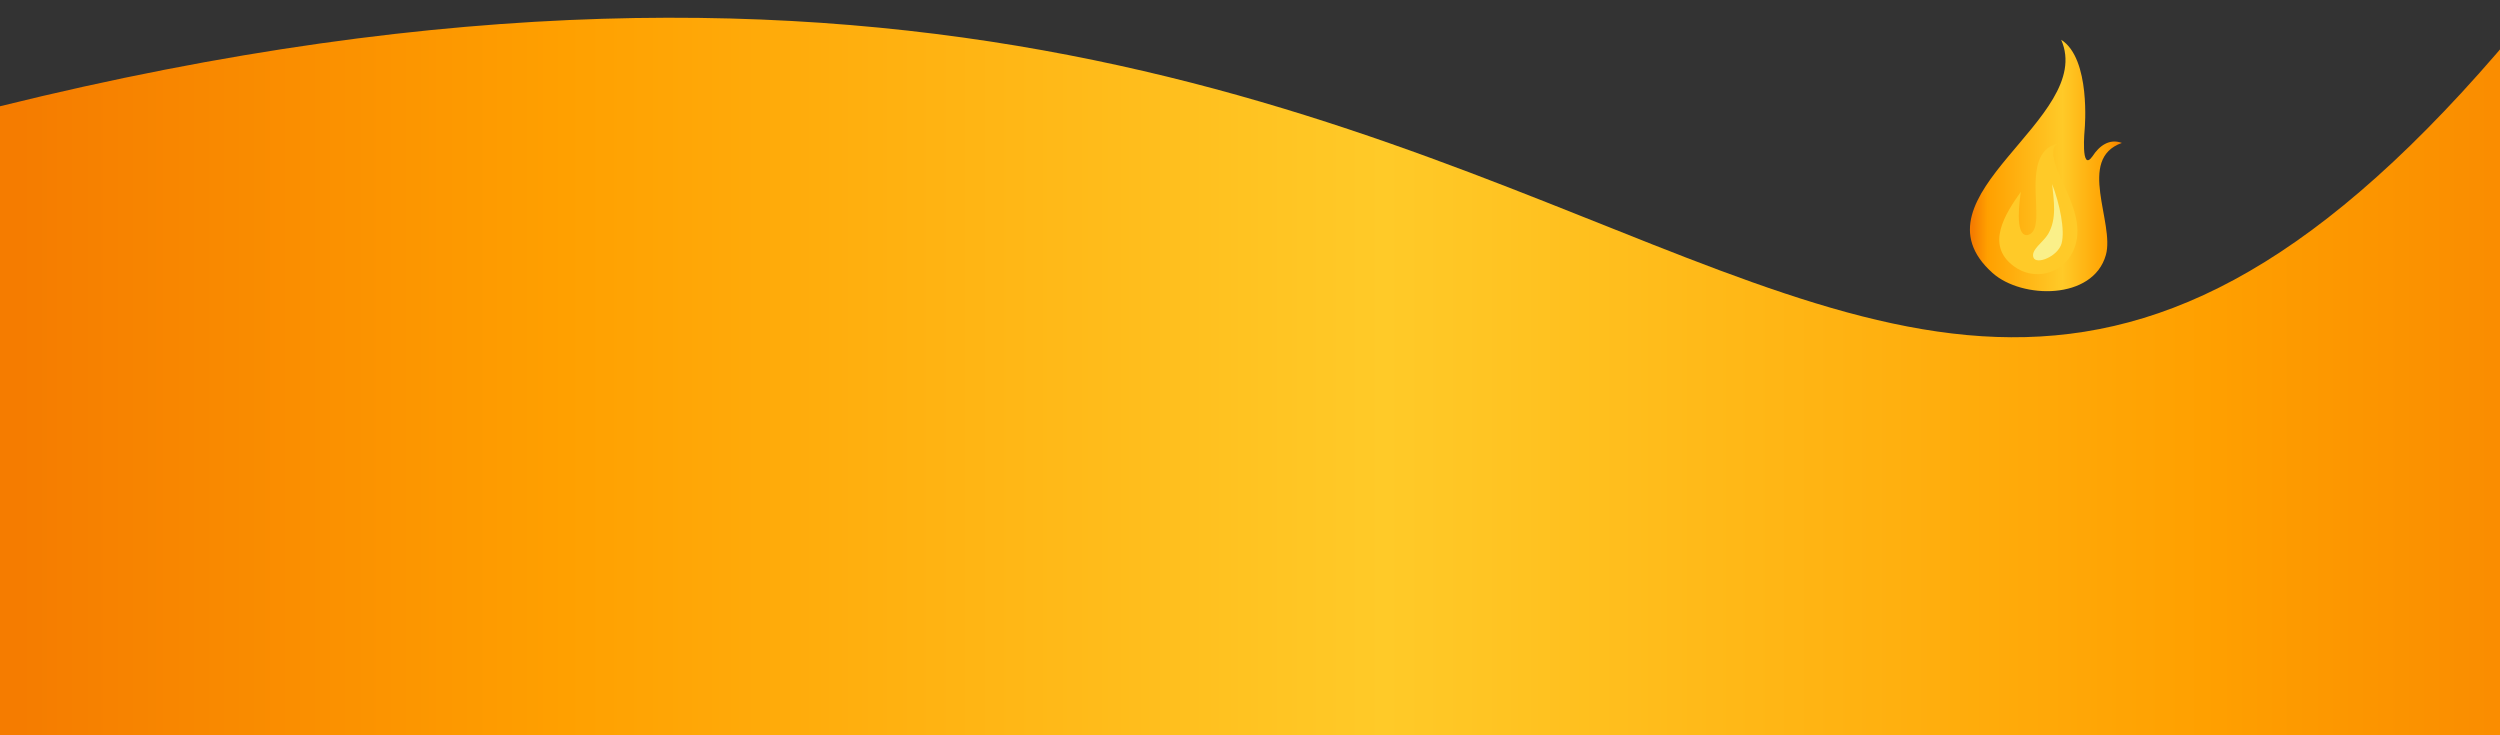 <svg xmlns="http://www.w3.org/2000/svg" viewBox="0 423.5 600 176.5">
  <rect x="0" y="423.5" width="600" height="176.5" fill="#333333" stroke="none"/>
  <defs/>
  <linearGradient id="a" gradientUnits="userSpaceOnUse" x1=".509" y1="599.626" x2="1.509" y2="599.626" gradientTransform="matrix(665.004 0 0 -255.192 -338.21 153492.078)">
    <stop offset="0" stop-color="#F57C00"/>
    <stop offset=".2" stop-color="#FFA000"/>
    <stop offset=".5" stop-color="#FFCA28"/>
    <stop offset=".8" stop-color="#FFA000"/>
    <stop offset="1" stop-color="#F57C00"/>
  </linearGradient>
  <path fill="url(#a)" d="M0 449.004C435.42 341.244 443.5 696.5 665.004 344.809L600 600H0V449.004z"/>
  <linearGradient id="b" gradientUnits="userSpaceOnUse" x1=".651" y1="598.417" x2="1.651" y2="598.417" gradientTransform="matrix(36 0 0 60 450 300)">
    <stop offset="0" stop-color="#F57C00"/>
    <stop offset=".1" stop-color="#FFA000"/>
    <stop offset=".6" stop-color="#FFCA28"/>
    <stop offset=".9" stop-color="#FFA000"/>
    <stop offset="1" stop-color="#F57C00"/>
  </linearGradient>
  <path fill="url(#b)" d="M494.684 433.048c8.354 18.958-37.118 37.529-16.467 55.971 7.024 6.272 24.107 6.563 27.189-4.314 2.185-7.717-7.078-23.062 3.853-26.902-3.054-1.136-5.478.759-7.05 3.193-2.917 4.151-1.881-6.565-1.881-6.565s1.522-16.859-5.644-21.383z"/>
  <path fill="#FFCA28" d="M495.235 467.664c2.251 5.018 4.872 10.81 2.247 16.251-2.646 5.478-9.372 7.06-14.218 3.444-6.842-5.107-1.983-12.566 1.736-17.821-.188 1.427-1.626 10.577 1.521 10.393 2.384-.431 2.21-4.06 2.198-5.811-.028-5.217-1.696-15.109 5.636-16.219-3.751.566.189 8.222.88 9.763z"/>
  <path fill="#FAF089" d="M491.563 479.643c2.125-3.646 1.344-7.991.956-11.943 1.813 4.698 3.128 11.101 2.258 14.225s-6.07 5.218-6.752 3.372c-.683-1.848 2.375-3.662 3.538-5.654z"/>
</svg>